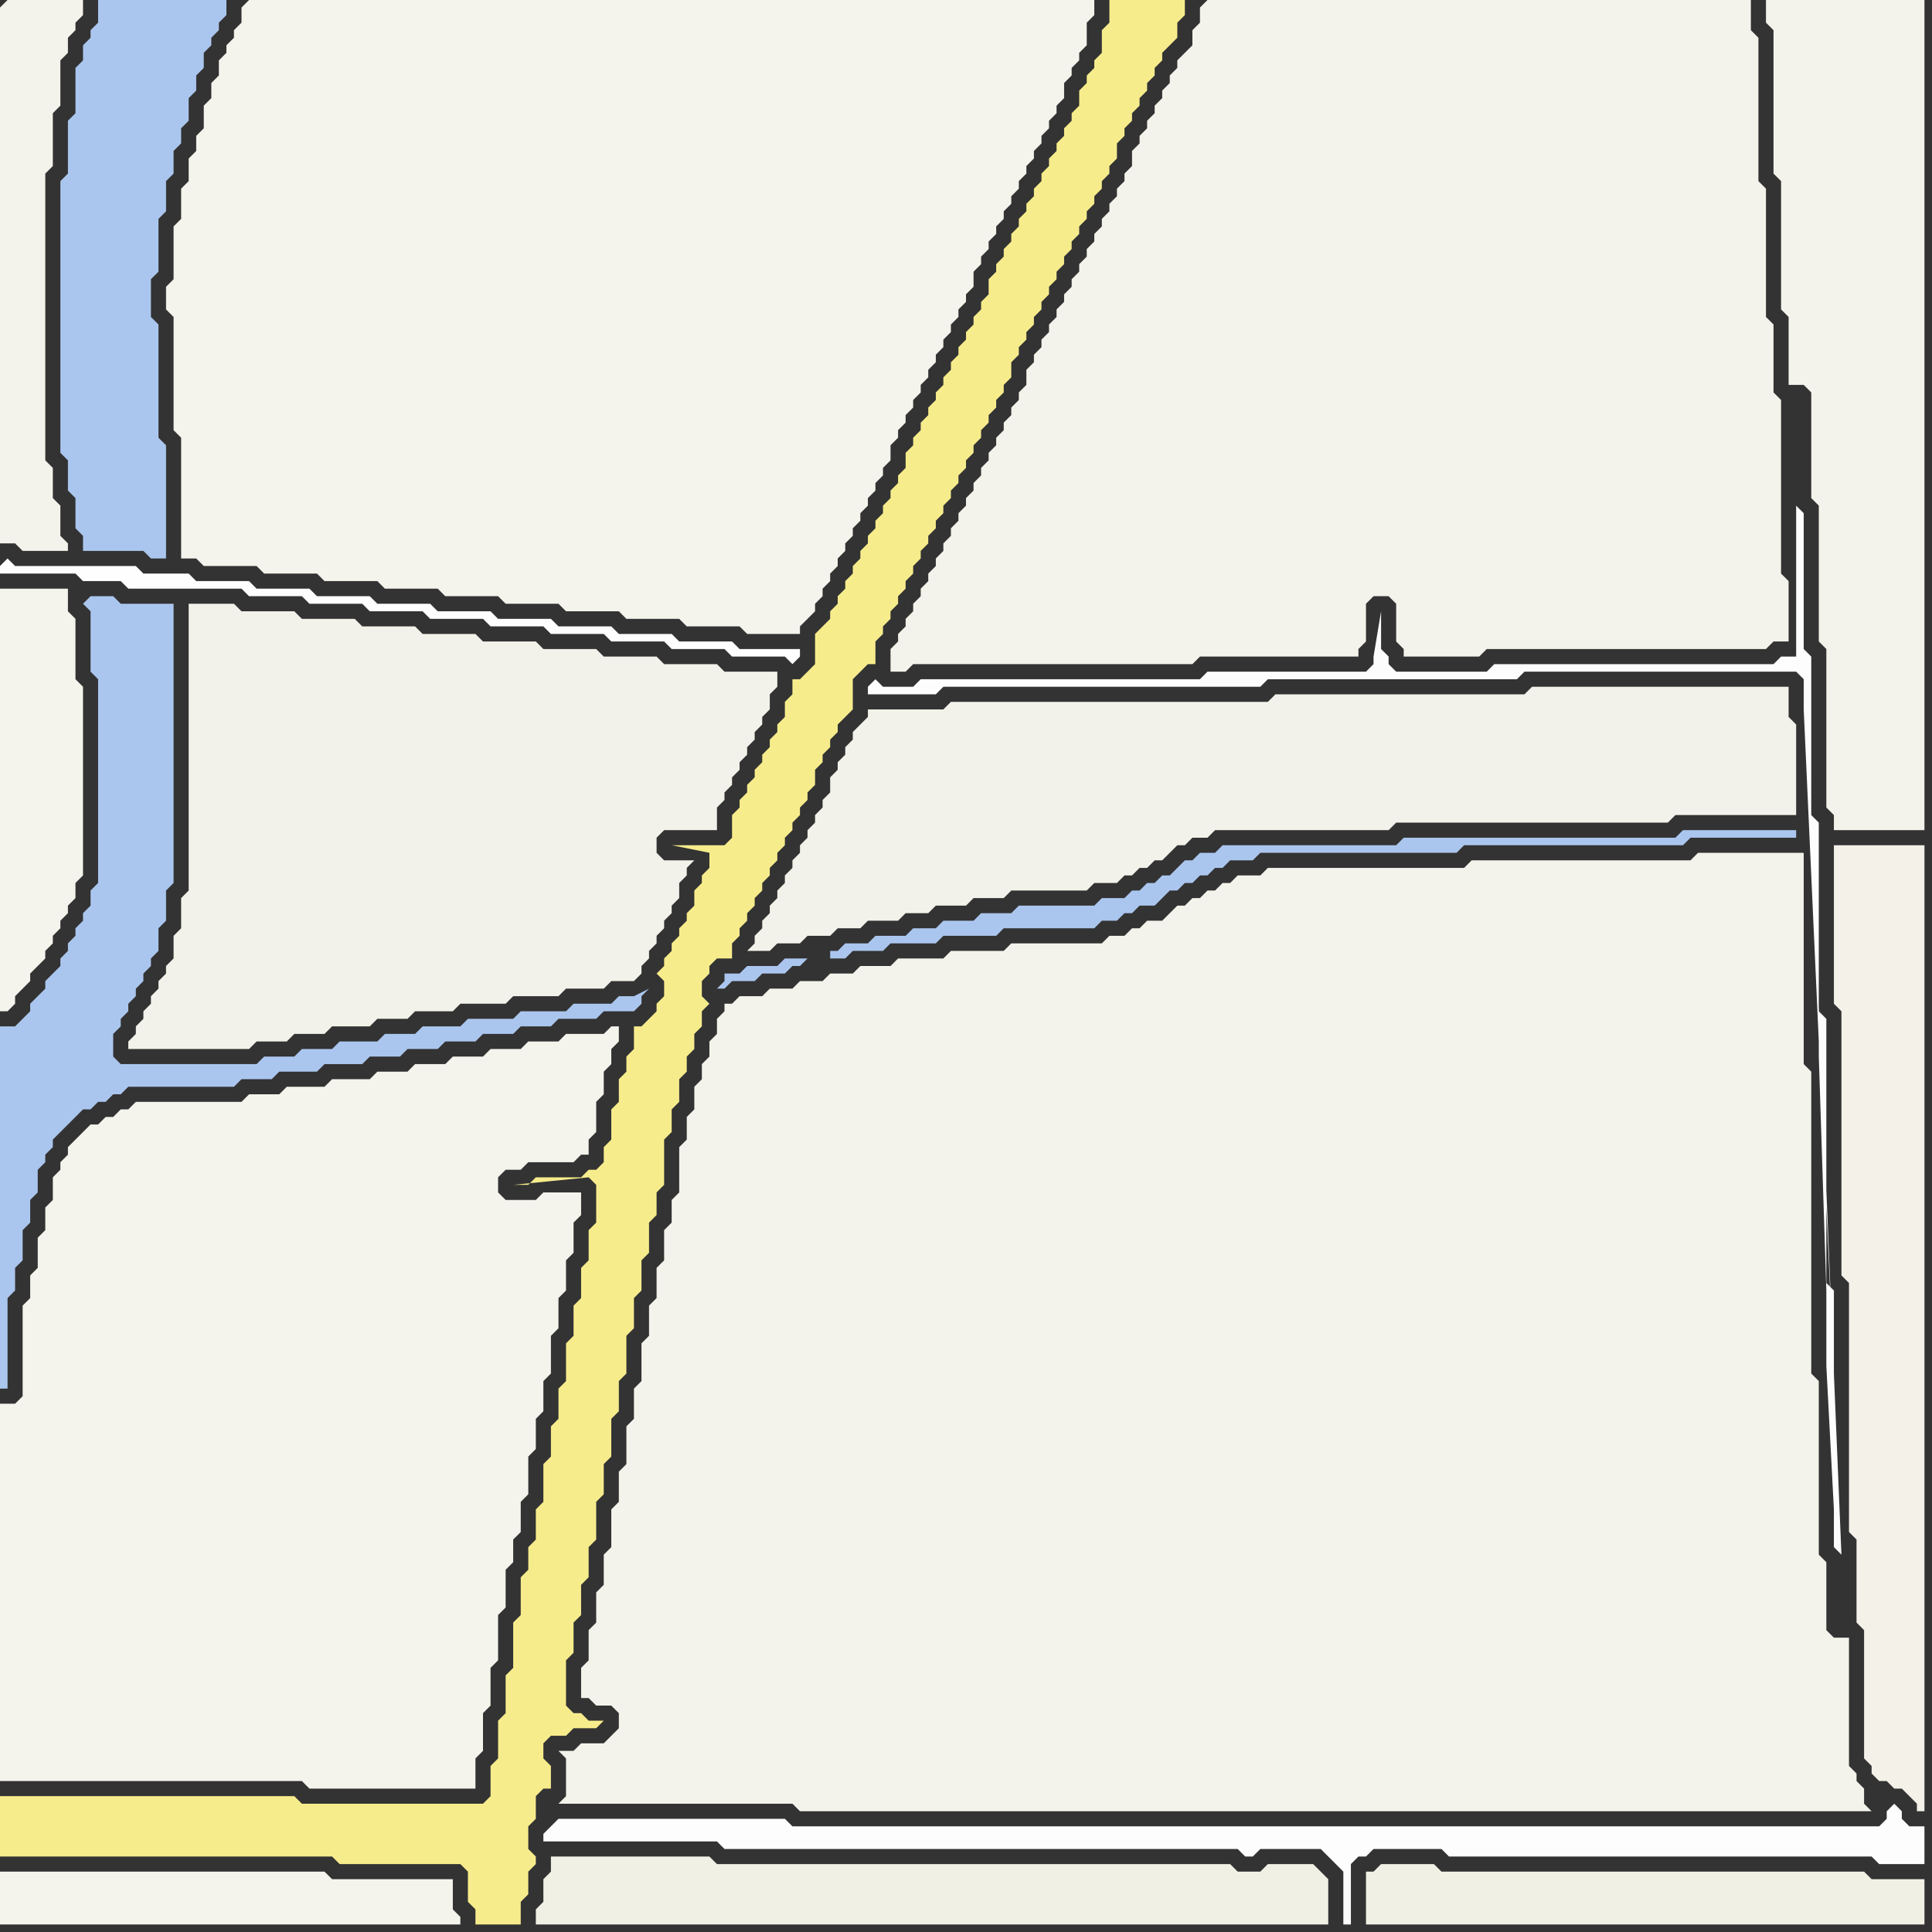 <svg width="256" height="256" xmlns="http://www.w3.org/2000/svg"><rect width="100%" height="100%" fill="#333333" stroke="none"/><script> 
var tempColor;
function hoverPath(evt){
obj = evt.target;
tempColor = obj.getAttribute("fill");
obj.setAttribute("fill","red");
//alert(tempColor);
//obj.setAttribute("stroke","red");}
function recoverPath(evt){
obj = evt.target;
obj.setAttribute("fill", tempColor);
//obj.setAttribute("stroke", tempColor);
}</script><path onmouseover="hoverPath(evt)" onmouseout="recoverPath(evt)" fill="rgb(244,243,236)" d="M  0,80l 0,54 1,0 1,-1 0,-1 1,-1 1,-1 0,-1 1,-1 1,-1 0,-1 1,-1 0,-1 1,-1 0,-1 1,-1 0,-1 1,-1 0,-2 1,-1 0,-25 -1,-1 0,-8 -1,-1 0,-3 -9,0Z"/>
<path onmouseover="hoverPath(evt)" onmouseout="recoverPath(evt)" fill="rgb(244,243,236)" d="M  1,248l -1,0 0,7 61,0 0,-1 -1,-1 0,-4 -16,0 -1,-1Z"/>
<path onmouseover="hoverPath(evt)" onmouseout="recoverPath(evt)" fill="rgb(171,198,238)" d="M  11,80l 1,1 0,8 1,1 0,27 -1,1 0,2 -1,1 0,1 -1,1 0,1 -1,1 0,1 -1,1 0,1 -1,1 -1,1 0,1 -1,1 -1,1 0,1 -1,1 -1,1 -2,0 0,48 1,0 0,-12 1,-1 0,-3 1,-1 0,-4 1,-1 0,-3 1,-1 0,-3 1,-1 0,-1 1,-1 0,-1 3,-3 1,-1 1,0 1,-1 1,0 1,-1 1,0 1,-1 14,0 1,-1 4,0 1,-1 5,0 1,-1 5,0 1,-1 4,0 1,-1 4,0 1,-1 4,0 1,-1 4,0 1,-1 4,0 1,-1 5,0 1,-1 4,0 1,-1 0,-1 1,-1 -2,1 -2,0 -1,1 -5,0 -1,1 -6,0 -1,1 -6,0 -1,1 -5,0 -1,1 -4,0 -1,1 -5,0 -1,1 -4,0 -1,1 -4,0 -1,1 -18,0 -1,-1 0,-3 1,-1 0,-1 1,-1 0,-1 1,-1 0,-1 1,-1 0,-1 1,-1 0,-1 1,-1 0,-3 1,-1 0,-4 1,-1 0,-37 -7,0 -1,-1 -3,0 -1,1Z"/>
<path onmouseover="hoverPath(evt)" onmouseout="recoverPath(evt)" fill="rgb(244,243,236)" d="M  11,150l 0,0 -1,1 -1,1 0,1 -1,1 0,1 -1,1 0,3 -1,1 0,3 -1,1 0,4 -1,1 0,3 -1,1 0,12 -1,1 -2,0 0,50 40,0 1,1 22,0 0,-4 1,-1 0,-5 1,-1 0,-5 1,-1 0,-6 1,-1 0,-5 1,-1 0,-3 1,-1 0,-4 1,-1 0,-5 1,-1 0,-4 1,-1 0,-4 1,-1 0,-5 1,-1 0,-4 1,-1 0,-4 1,-1 0,-4 1,-1 0,-3 -5,0 -1,1 -4,0 -1,-1 0,-2 1,-1 2,0 1,-1 6,0 1,-1 1,0 0,-2 1,-1 0,-4 1,-1 0,-3 1,-1 0,-2 1,-1 0,-2 -1,0 -1,1 -5,0 -1,1 -4,0 -1,1 -4,0 -1,1 -4,0 -1,1 -4,0 -1,1 -4,0 -1,1 -5,0 -1,1 -5,0 -1,1 -4,0 -1,1 -14,0 -1,1 -1,0 -1,1 -1,0 -1,1 -1,0 -1,1Z"/>
<path onmouseover="hoverPath(evt)" onmouseout="recoverPath(evt)" fill="rgb(243,242,234)" d="M  25,82l 0,36 -1,1 0,4 -1,1 0,3 -1,1 0,1 -1,1 0,1 -1,1 0,1 -1,1 0,1 -1,1 0,1 -1,1 0,1 16,0 1,-1 4,0 1,-1 4,0 1,-1 5,0 1,-1 4,0 1,-1 5,0 1,-1 6,0 1,-1 6,0 1,-1 5,0 1,-1 3,0 1,-1 0,-1 1,-1 0,-1 1,-1 0,-1 1,-1 0,-1 1,-1 0,-1 1,-1 0,-2 1,-1 0,-1 1,-1 -4,0 -1,-1 0,-2 1,-1 7,0 0,-3 1,-1 0,-1 1,-1 0,-1 1,-1 0,-1 1,-1 0,-1 1,-1 0,-1 1,-1 0,-1 1,-1 0,-2 1,-1 0,-2 -7,0 -1,-1 -7,0 -1,-1 -7,0 -1,-1 -7,0 -1,-1 -7,0 -1,-1 -7,0 -1,-1 -7,0 -1,-1 -7,0 -1,-1 -7,0 -1,-1 -6,0Z"/>
<path onmouseover="hoverPath(evt)" onmouseout="recoverPath(evt)" fill="rgb(253,253,253)" d="M  73,242l 0,0 -1,1 0,1 23,0 1,1 68,0 1,1 1,0 1,-1 8,0 1,1 1,1 1,1 0,7 1,0 0,-8 1,-1 1,0 1,-1 9,0 1,1 56,0 1,1 6,0 0,-5 -2,0 -1,-1 0,-1 -1,-1 -1,1 0,1 -1,1 -144,0 -1,-1 -30,0 -1,1Z"/>
<path onmouseover="hoverPath(evt)" onmouseout="recoverPath(evt)" fill="rgb(244,243,235)" d="M  75,234l 0,4 -1,1 31,0 1,1 142,0 -1,-1 0,-2 -1,-1 0,-1 -1,-1 0,-17 -2,0 -1,-1 0,-9 -1,-1 0,-23 -1,-1 0,-40 -1,-1 0,-28 -14,0 -1,1 -29,0 -1,1 -26,0 -1,1 -3,0 -1,1 -1,0 -1,1 -1,0 -1,1 -1,0 -1,1 -1,0 -1,1 -1,1 -2,0 -1,1 -1,0 -1,1 -2,0 -1,1 -12,0 -1,1 -7,0 -1,1 -6,0 -1,1 -4,0 -1,1 -3,0 -1,1 -3,0 -1,1 -3,0 -1,1 -3,0 -1,1 -1,0 0,1 -1,1 0,2 -1,1 0,2 -1,1 0,2 -1,1 0,3 -1,1 0,3 -1,1 0,6 -1,1 0,3 -1,1 0,4 -1,1 0,4 -1,1 0,4 -1,1 0,5 -1,1 0,4 -1,1 0,5 -1,1 0,4 -1,1 0,5 -1,1 0,4 -1,1 0,4 -1,1 0,4 -1,1 0,4 1,0 1,1 2,0 1,1 0,2 -1,1 -1,1 -3,0 -1,1 -2,0 1,1Z"/>
<path onmouseover="hoverPath(evt)" onmouseout="recoverPath(evt)" fill="rgb(243,242,234)" d="M  114,96l 0,0 -1,1 0,1 -1,1 0,1 -1,1 0,1 -1,1 0,2 -1,1 0,1 -1,1 0,1 -1,1 0,1 -1,1 0,1 -1,1 0,1 -1,1 0,1 -1,1 0,1 -1,1 0,1 -1,1 0,1 -1,1 0,1 -1,1 3,0 1,-1 3,0 1,-1 3,0 1,-1 3,0 1,-1 4,0 1,-1 3,0 1,-1 4,0 1,-1 4,0 1,-1 10,0 1,-1 3,0 1,-1 1,0 1,-1 1,0 1,-1 1,0 1,-1 1,-1 1,0 1,-1 2,0 1,-1 23,0 1,-1 36,0 1,-1 16,0 0,-12 -1,-1 0,-4 -34,0 -1,1 -33,0 -1,1 -42,0 -1,1 -10,0 0,1 -1,1Z"/>
<path onmouseover="hoverPath(evt)" onmouseout="recoverPath(evt)" fill="rgb(241,240,228)" d="M  181,250l 0,5 74,0 0,-6 -7,0 -1,-1 -56,0 -1,-1 -7,0 -1,1 -1,0Z"/>
<path onmouseover="hoverPath(evt)" onmouseout="recoverPath(evt)" fill="rgb(244,243,235)" d="M  0,1l 0,71 2,0 1,1 6,0 0,-1 -1,-1 0,-4 -1,-1 0,-4 -1,-1 0,-38 1,-1 0,-7 1,-1 0,-6 1,-1 0,-2 1,-1 0,-1 1,-1 0,-2 -10,0 -1,1Z"/>
<path onmouseover="hoverPath(evt)" onmouseout="recoverPath(evt)" fill="rgb(254,254,254)" d="M  0,75l 0,1 10,0 1,1 5,0 1,1 15,0 1,1 7,0 1,1 7,0 1,1 7,0 1,1 7,0 1,1 7,0 1,1 7,0 1,1 7,0 1,1 7,0 1,1 7,0 1,1 1,-1 0,-1 -8,0 -1,-1 -7,0 -1,-1 -7,0 -1,-1 -7,0 -1,-1 -7,0 -1,-1 -7,0 -1,-1 -7,0 -1,-1 -7,0 -1,-1 -7,0 -1,-1 -7,0 -1,-1 -6,0 -1,-1 -16,0 -1,-1 -1,1Z"/>
<path onmouseover="hoverPath(evt)" onmouseout="recoverPath(evt)" fill="rgb(247,236,140)" d="M  0,241l 0,5 44,0 1,1 16,0 1,1 0,4 1,1 0,2 6,0 0,-3 1,-1 0,-3 1,-1 0,-1 -1,-1 0,-3 1,-1 0,-3 1,-1 1,0 0,-3 -1,-1 0,-2 1,-1 2,0 1,-1 3,0 1,-1 -2,0 -1,-1 -1,0 -1,-1 0,-6 1,-1 0,-4 1,-1 0,-4 1,-1 0,-4 1,-1 0,-5 1,-1 0,-4 1,-1 0,-5 1,-1 0,-4 1,-1 0,-5 1,-1 0,-4 1,-1 0,-4 1,-1 0,-4 1,-1 0,-3 1,-1 0,-6 1,-1 0,-3 1,-1 0,-3 1,-1 0,-2 1,-1 0,-2 1,-1 0,-2 1,-1 -1,-1 0,-2 1,-1 0,-1 1,-1 2,0 0,-2 1,-1 0,-1 1,-1 0,-1 1,-1 0,-1 1,-1 0,-1 1,-1 0,-1 1,-1 0,-1 1,-1 0,-1 1,-1 0,-1 1,-1 0,-1 1,-1 0,-1 1,-1 0,-2 1,-1 0,-1 1,-1 0,-1 1,-1 0,-1 2,-2 0,-4 1,-1 1,-1 1,0 0,-3 1,-1 0,-1 1,-1 0,-1 1,-1 0,-1 1,-1 0,-1 1,-1 0,-1 1,-1 0,-1 1,-1 0,-1 1,-1 0,-1 1,-1 0,-1 1,-1 0,-1 1,-1 0,-1 1,-1 0,-1 1,-1 0,-1 1,-1 0,-1 1,-1 0,-1 1,-1 0,-1 1,-1 0,-1 1,-1 0,-2 1,-1 0,-1 1,-1 0,-1 1,-1 0,-1 1,-1 0,-1 1,-1 0,-1 1,-1 0,-1 1,-1 0,-1 1,-1 0,-1 1,-1 0,-1 1,-1 0,-1 1,-1 0,-1 1,-1 0,-1 1,-1 0,-1 1,-1 0,-2 1,-1 0,-1 1,-1 0,-1 1,-1 0,-1 1,-1 0,-1 1,-1 0,-1 1,-1 0,-1 1,-1 1,-1 0,-2 1,-1 0,-2 -10,0 0,3 -1,1 0,3 -1,1 0,1 -1,1 0,1 -1,1 0,2 -1,1 0,1 -1,1 0,1 -1,1 0,1 -1,1 0,1 -1,1 0,1 -1,1 0,1 -1,1 0,1 -1,1 0,1 -1,1 0,1 -1,1 0,1 -1,1 0,1 -1,1 0,2 -1,1 0,1 -1,1 0,1 -1,1 0,1 -1,1 0,1 -1,1 0,1 -1,1 0,1 -1,1 0,1 -1,1 0,1 -1,1 0,1 -1,1 0,1 -1,1 0,2 -1,1 0,1 -1,1 0,1 -1,1 0,1 -1,1 0,1 -1,1 0,1 -1,1 0,1 -1,1 0,1 -1,1 0,1 -1,1 0,1 -1,1 0,1 -2,2 0,4 -2,2 -1,0 0,2 -1,1 0,2 -1,1 0,1 -1,1 0,1 -1,1 0,1 -1,1 0,1 -1,1 0,1 -1,1 0,1 -1,1 0,3 -1,1 -7,0 5,1 0,2 -1,1 0,1 -1,1 0,2 -1,1 0,1 -1,1 0,1 -1,1 0,1 -1,1 0,1 -1,1 1,1 0,2 -1,1 0,1 -1,1 -1,1 -1,0 0,3 -1,1 0,2 -1,1 0,3 -1,1 0,4 -1,1 0,2 -1,1 -1,0 -1,1 -6,0 -1,1 -2,0 10,-1 1,1 0,5 -1,1 0,4 -1,1 0,4 -1,1 0,4 -1,1 0,5 -1,1 0,4 -1,1 0,4 -1,1 0,5 -1,1 0,4 -1,1 0,3 -1,1 0,5 -1,1 0,6 -1,1 0,5 -1,1 0,5 -1,1 0,4 -1,1 -24,0 -1,-1 -39,0Z"/>
<path onmouseover="hoverPath(evt)" onmouseout="recoverPath(evt)" fill="rgb(171,198,238)" d="M  14,0l -1,0 0,3 -1,1 0,1 -1,1 0,2 -1,1 0,6 -1,1 0,7 -1,1 0,36 1,1 0,4 1,1 0,4 1,1 0,2 8,0 1,1 2,0 0,-15 -1,-1 0,-15 -1,-1 0,-5 1,-1 0,-7 1,-1 0,-4 1,-1 0,-3 1,-1 0,-2 1,-1 0,-3 1,-1 0,-2 1,-1 0,-2 1,-1 0,-1 1,-1 0,-1 1,-1 0,-2Z"/>
<path onmouseover="hoverPath(evt)" onmouseout="recoverPath(evt)" fill="rgb(244,243,236)" d="M  32,1l 0,2 -1,1 0,1 -1,1 0,1 -1,1 0,2 -1,1 0,2 -1,1 0,3 -1,1 0,2 -1,1 0,3 -1,1 0,4 -1,1 0,7 -1,1 0,3 1,1 0,15 1,1 0,16 2,0 1,1 7,0 1,1 7,0 1,1 7,0 1,1 7,0 1,1 7,0 1,1 7,0 1,1 7,0 1,1 7,0 1,1 7,0 1,1 7,0 0,-1 1,-1 1,-1 0,-1 1,-1 0,-1 1,-1 0,-1 1,-1 0,-1 1,-1 0,-1 1,-1 0,-1 1,-1 0,-1 1,-1 0,-1 1,-1 0,-1 1,-1 0,-1 1,-1 0,-2 1,-1 0,-1 1,-1 0,-1 1,-1 0,-1 1,-1 0,-1 1,-1 0,-1 1,-1 0,-1 1,-1 0,-1 1,-1 0,-1 1,-1 0,-1 1,-1 0,-1 1,-1 0,-2 1,-1 0,-1 1,-1 0,-1 1,-1 0,-1 1,-1 0,-1 1,-1 0,-1 1,-1 0,-1 1,-1 0,-1 1,-1 0,-1 1,-1 0,-1 1,-1 0,-1 1,-1 0,-1 1,-1 0,-2 1,-1 0,-1 1,-1 0,-1 1,-1 0,-3 1,-1 0,-2 -112,0 -1,1Z"/>
<path onmouseover="hoverPath(evt)" onmouseout="recoverPath(evt)" fill="rgb(241,240,229)" d="M  72,249l 0,3 -1,1 0,2 105,0 0,-6 -1,-1 0,0 -1,-1 -6,0 -1,1 -3,0 -1,-1 -68,0 -1,-1 -21,0 0,2 -1,1Z"/>
<path onmouseover="hoverPath(evt)" onmouseout="recoverPath(evt)" fill="rgb(171,198,238)" d="M  107,127l -3,0 -1,1 -4,0 -1,1 -2,0 0,1 -1,1 1,0 1,-1 3,0 1,-1 3,0 1,-1 1,0 1,-1 3,-1 0,1 2,0 1,-1 4,0 1,-1 6,0 1,-1 7,0 1,-1 12,0 1,-1 2,0 1,-1 1,0 1,-1 2,0 1,-1 1,-1 1,0 1,-1 1,0 1,-1 1,0 1,-1 1,0 1,-1 3,0 1,-1 26,0 1,-1 29,0 1,-1 14,0 0,-1 -15,0 -1,1 -36,0 -1,1 -23,0 -1,1 -2,0 -1,1 -1,0 -1,1 -1,1 -1,0 -1,1 -1,0 -1,1 -1,0 -1,1 -3,0 -1,1 -10,0 -1,1 -4,0 -1,1 -4,0 -1,1 -3,0 -1,1 -4,0 -1,1 -3,0 -1,1 -1,0 -3,1Z"/>
<path onmouseover="hoverPath(evt)" onmouseout="recoverPath(evt)" fill="rgb(244,243,235)" d="M  159,1l 0,2 -1,1 0,2 -1,1 -1,1 0,1 -1,1 0,1 -1,1 0,1 -1,1 0,1 -1,1 0,1 -1,1 0,1 -1,1 0,2 -1,1 0,1 -1,1 0,1 -1,1 0,1 -1,1 0,1 -1,1 0,1 -1,1 0,1 -1,1 0,1 -1,1 0,1 -1,1 0,1 -1,1 0,1 -1,1 0,1 -1,1 0,1 -1,1 0,1 -1,1 0,2 -1,1 0,1 -1,1 0,1 -1,1 0,1 -1,1 0,1 -1,1 0,1 -1,1 0,1 -1,1 0,1 -1,1 0,1 -1,1 0,1 -1,1 0,1 -1,1 0,1 -1,1 0,1 -1,1 0,1 -1,1 0,1 -1,1 0,1 -1,1 0,1 -1,1 0,1 -1,1 0,3 2,0 1,-1 37,0 1,-1 21,0 0,-1 1,-1 0,-5 1,-1 2,0 1,1 0,5 1,1 0,1 10,0 1,-1 37,0 1,-1 2,0 0,-8 -1,-1 0,-23 -1,-1 0,-9 -1,-1 0,-17 -1,-1 0,-19 -1,-1 0,-4 -72,0 -1,1Z"/>
<path onmouseover="hoverPath(evt)" onmouseout="recoverPath(evt)" fill="rgb(243,242,235)" d="M  238,0l -4,0 0,3 1,1 0,19 1,1 0,17 1,1 0,9 2,0 1,1 0,14 1,1 0,18 1,1 0,21 1,1 0,2 12,0 0,-110Z"/>
<path onmouseover="hoverPath(evt)" onmouseout="recoverPath(evt)" fill="rgb(253,253,253)" d="M  243,182l 0,-11 -1,-1 0,-35 -1,-1 0,-25 -1,-1 0,-21 -1,-1 0,-18 -1,-1 0,20 -2,0 -1,1 -37,0 -1,1 -12,0 -1,-1 0,-1 -1,-1 0,-5 -1,6 0,1 -1,1 -21,0 -1,1 -37,0 -1,1 -4,0 -1,-1 -1,1 0,1 9,0 1,-1 42,0 1,-1 33,0 1,-1 36,0 1,1 0,4 4,88 -3,-73 0,2 1,24 0,5 1,31 0,10 1,19 0,5 1,1Z"/>
<path onmouseover="hoverPath(evt)" onmouseout="recoverPath(evt)" fill="rgb(243,241,232)" d="M  244,112l -1,0 0,21 1,1 0,35 1,1 0,33 1,1 0,11 1,1 0,17 1,1 0,1 1,1 1,0 1,1 1,0 1,1 1,1 0,1 1,0 0,-128Z"/>
</svg>